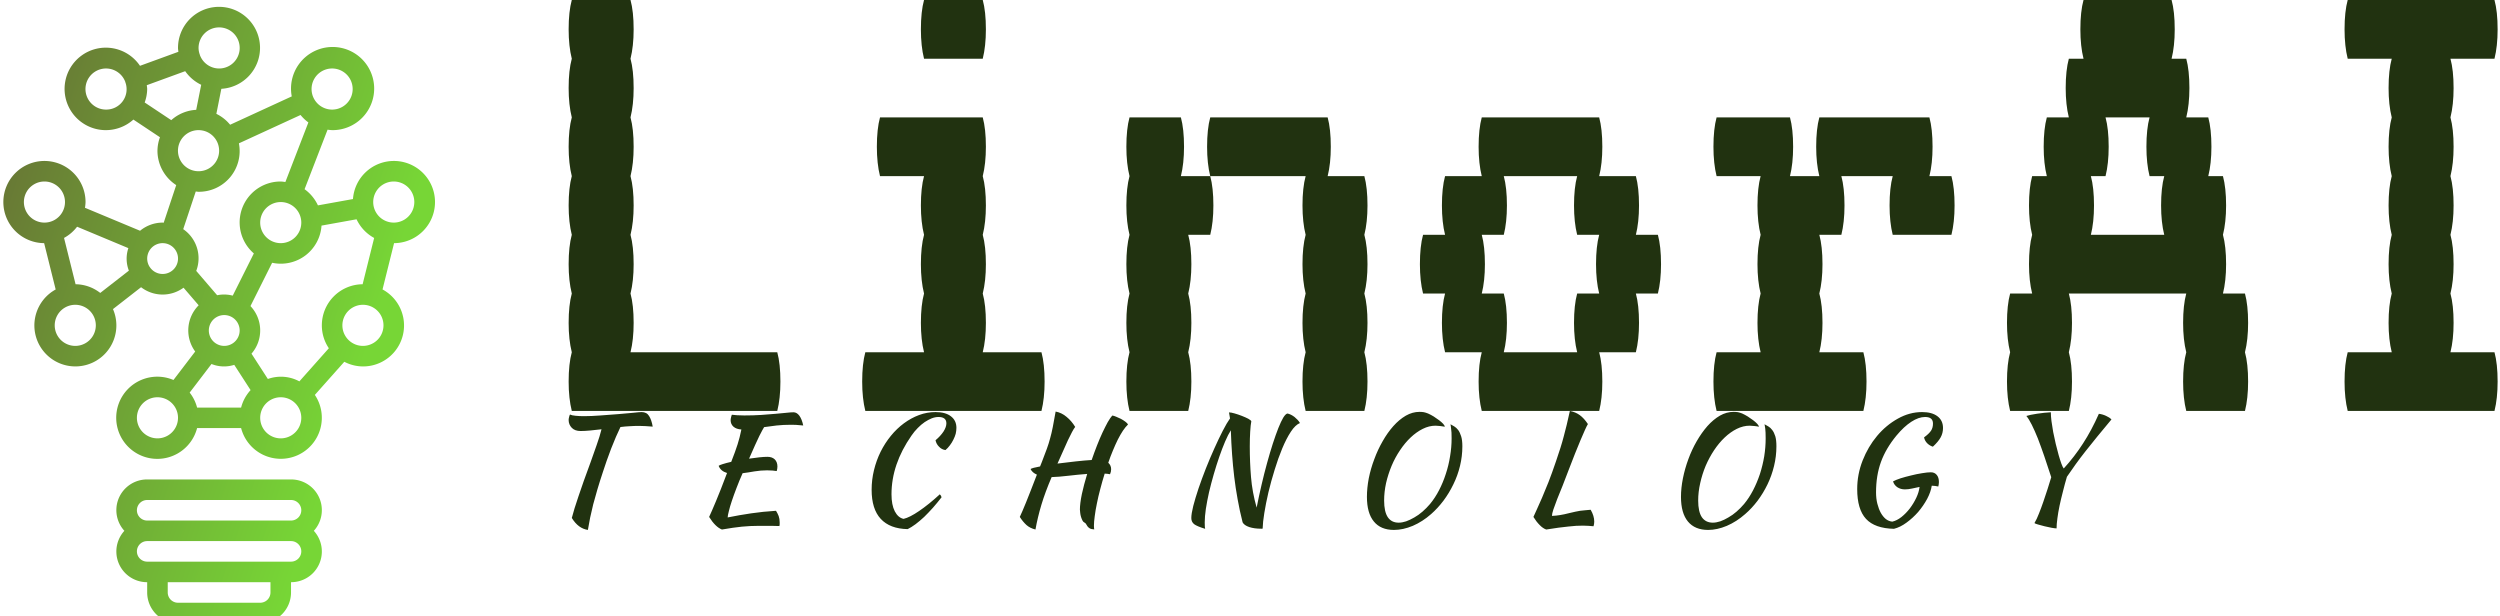 <svg data-v-423bf9ae="" xmlns="http://www.w3.org/2000/svg" viewBox="0 0 365 90" class="iconLeftSlogan"><!----><!----><!----><g data-v-423bf9ae="" id="0036811b-9ae4-4ecc-a6e1-0919b91cbd69" fill="#213210" transform="matrix(7.653,0,0,7.653,74.91,-25.714)"><path d="M5.04 10.08Q5.10 10.30 5.10 10.64L5.10 10.64Q5.10 10.96 5.04 11.20L5.04 11.20L1.12 11.20Q1.06 10.96 1.06 10.64L1.06 10.64Q1.06 10.30 1.12 10.08L1.12 10.08Q1.06 9.84 1.06 9.52L1.06 9.52Q1.06 9.18 1.12 8.96L1.12 8.96Q1.06 8.72 1.06 8.40L1.06 8.40Q1.06 8.06 1.12 7.84L1.12 7.84Q1.06 7.60 1.06 7.28L1.06 7.28Q1.06 6.94 1.12 6.72L1.12 6.72Q1.06 6.48 1.06 6.16L1.06 6.16Q1.06 5.82 1.12 5.60L1.12 5.60Q1.06 5.36 1.06 5.04L1.06 5.04Q1.06 4.70 1.12 4.48L1.12 4.48Q1.06 4.24 1.06 3.92L1.06 3.92Q1.06 3.58 1.12 3.36L1.12 3.36L2.24 3.36Q2.30 3.58 2.30 3.92L2.30 3.92Q2.30 4.24 2.24 4.48L2.24 4.48Q2.30 4.70 2.30 5.04L2.30 5.04Q2.30 5.36 2.24 5.60L2.24 5.60Q2.30 5.82 2.30 6.16L2.30 6.16Q2.30 6.48 2.24 6.72L2.24 6.72Q2.30 6.94 2.30 7.28L2.30 7.28Q2.30 7.60 2.24 7.84L2.24 7.84Q2.30 8.06 2.30 8.40L2.30 8.40Q2.30 8.72 2.24 8.96L2.24 8.96Q2.30 9.18 2.30 9.52L2.30 9.52Q2.30 9.84 2.24 10.08L2.24 10.08L5.04 10.08ZM8.96 4.48L7.84 4.48Q7.78 4.24 7.78 3.92L7.78 3.92Q7.78 3.58 7.84 3.36L7.84 3.36L8.96 3.36Q9.02 3.58 9.02 3.92L9.02 3.92Q9.02 4.24 8.96 4.48L8.96 4.48ZM10.08 10.08Q10.14 10.30 10.14 10.64L10.14 10.64Q10.14 10.96 10.08 11.20L10.08 11.20L6.72 11.20Q6.66 10.96 6.66 10.64L6.66 10.64Q6.66 10.30 6.72 10.08L6.72 10.08L7.84 10.08Q7.78 9.84 7.78 9.52L7.78 9.52Q7.78 9.18 7.84 8.96L7.84 8.96Q7.78 8.72 7.78 8.40L7.78 8.40Q7.78 8.06 7.84 7.84L7.84 7.84Q7.78 7.60 7.78 7.28L7.78 7.28Q7.78 6.94 7.84 6.72L7.84 6.72L7.00 6.72Q6.94 6.48 6.94 6.16L6.94 6.16Q6.94 5.82 7.00 5.60L7.00 5.60L8.96 5.60Q9.02 5.82 9.02 6.16L9.02 6.16Q9.02 6.48 8.96 6.72L8.96 6.72Q9.02 6.94 9.02 7.28L9.02 7.28Q9.02 7.60 8.96 7.84L8.96 7.84Q9.02 8.06 9.02 8.40L9.02 8.40Q9.02 8.72 8.96 8.96L8.96 8.96Q9.02 9.18 9.02 9.52L9.02 9.52Q9.02 9.84 8.96 10.08L8.96 10.08L10.08 10.08ZM12.80 6.16Q12.80 6.48 12.74 6.72L12.74 6.72L13.30 6.72Q13.36 6.94 13.36 7.28L13.36 7.28Q13.36 7.60 13.30 7.84L13.30 7.84L12.88 7.84Q12.94 8.06 12.94 8.40L12.94 8.40Q12.94 8.72 12.88 8.96L12.88 8.96Q12.94 9.18 12.94 9.52L12.94 9.52Q12.94 9.84 12.88 10.08L12.88 10.08Q12.94 10.30 12.94 10.64L12.94 10.64Q12.94 10.96 12.88 11.20L12.88 11.20L11.76 11.20Q11.70 10.96 11.70 10.64L11.70 10.64Q11.70 10.30 11.76 10.08L11.76 10.08Q11.70 9.84 11.70 9.52L11.70 9.52Q11.70 9.18 11.76 8.96L11.76 8.96Q11.70 8.72 11.70 8.40L11.70 8.40Q11.70 8.06 11.76 7.84L11.76 7.84Q11.70 7.60 11.70 7.28L11.70 7.28Q11.70 6.94 11.76 6.72L11.76 6.72Q11.70 6.48 11.70 6.16L11.70 6.16Q11.70 5.82 11.76 5.60L11.76 5.60L12.74 5.60Q12.80 5.82 12.80 6.16L12.80 6.16ZM16.24 7.84Q16.30 8.06 16.30 8.40L16.30 8.40Q16.30 8.72 16.24 8.96L16.24 8.96Q16.30 9.18 16.30 9.52L16.30 9.52Q16.30 9.84 16.24 10.08L16.24 10.08Q16.30 10.30 16.30 10.64L16.30 10.64Q16.30 10.96 16.24 11.20L16.24 11.20L15.12 11.20Q15.06 10.96 15.06 10.64L15.06 10.64Q15.06 10.30 15.12 10.08L15.12 10.08Q15.06 9.84 15.06 9.52L15.06 9.52Q15.06 9.18 15.12 8.96L15.12 8.96Q15.06 8.72 15.06 8.40L15.06 8.40Q15.06 8.06 15.12 7.84L15.12 7.84Q15.06 7.60 15.06 7.28L15.06 7.28Q15.06 6.94 15.12 6.72L15.12 6.72L13.30 6.72Q13.24 6.48 13.24 6.16L13.24 6.16Q13.24 5.82 13.30 5.60L13.30 5.60L15.54 5.60Q15.60 5.82 15.60 6.16L15.60 6.16Q15.60 6.48 15.54 6.72L15.54 6.72L16.24 6.72Q16.30 6.94 16.30 7.28L16.30 7.28Q16.30 7.60 16.24 7.84L16.24 7.84ZM21.90 8.40Q21.90 8.72 21.84 8.96L21.84 8.96L21.42 8.96Q21.48 9.18 21.48 9.52L21.48 9.52Q21.48 9.84 21.42 10.08L21.42 10.08L20.72 10.08Q20.78 10.30 20.78 10.64L20.78 10.64Q20.78 10.96 20.72 11.20L20.72 11.20L18.48 11.20Q18.42 10.96 18.42 10.64L18.42 10.64Q18.42 10.30 18.48 10.08L18.48 10.08L17.78 10.08Q17.72 9.84 17.72 9.52L17.72 9.52Q17.72 9.18 17.78 8.96L17.78 8.96L17.36 8.96Q17.30 8.72 17.30 8.40L17.30 8.40Q17.30 8.06 17.36 7.84L17.36 7.84L17.78 7.84Q17.72 7.60 17.72 7.28L17.72 7.28Q17.72 6.94 17.78 6.72L17.78 6.72L18.48 6.72Q18.42 6.48 18.42 6.16L18.42 6.16Q18.42 5.82 18.48 5.60L18.48 5.60L20.72 5.60Q20.78 5.82 20.78 6.16L20.78 6.16Q20.78 6.48 20.72 6.72L20.72 6.72L21.42 6.72Q21.48 6.94 21.48 7.28L21.48 7.28Q21.48 7.60 21.42 7.84L21.42 7.84L21.84 7.84Q21.90 8.06 21.90 8.40L21.90 8.40ZM20.30 8.96L20.72 8.96Q20.66 8.72 20.66 8.40L20.66 8.40Q20.66 8.06 20.72 7.84L20.72 7.84L20.30 7.84Q20.24 7.60 20.24 7.28L20.24 7.28Q20.24 6.94 20.30 6.72L20.30 6.72L18.90 6.72Q18.96 6.94 18.96 7.28L18.96 7.28Q18.96 7.60 18.90 7.84L18.90 7.84L18.48 7.84Q18.54 8.06 18.54 8.40L18.54 8.40Q18.54 8.72 18.48 8.96L18.48 8.96L18.90 8.96Q18.96 9.18 18.96 9.52L18.96 9.52Q18.96 9.84 18.90 10.08L18.90 10.08L20.30 10.08Q20.24 9.84 20.24 9.52L20.24 9.52Q20.24 9.18 20.30 8.96L20.30 8.96ZM27.44 6.72Q27.50 6.94 27.50 7.28L27.50 7.28Q27.50 7.60 27.44 7.84L27.44 7.84L26.32 7.84Q26.26 7.60 26.26 7.28L26.26 7.28Q26.26 6.94 26.32 6.72L26.32 6.72L25.34 6.72Q25.40 6.94 25.40 7.28L25.40 7.28Q25.40 7.60 25.34 7.84L25.34 7.84L24.92 7.84Q24.98 8.06 24.98 8.40L24.98 8.40Q24.98 8.72 24.92 8.96L24.92 8.96Q24.98 9.18 24.98 9.52L24.98 9.52Q24.98 9.84 24.92 10.08L24.92 10.08L25.76 10.08Q25.82 10.30 25.82 10.64L25.82 10.64Q25.82 10.96 25.76 11.20L25.76 11.20L22.96 11.20Q22.90 10.96 22.90 10.64L22.90 10.64Q22.90 10.30 22.96 10.08L22.96 10.08L23.80 10.08Q23.74 9.84 23.74 9.52L23.74 9.52Q23.74 9.18 23.80 8.96L23.80 8.96Q23.74 8.72 23.74 8.40L23.74 8.40Q23.74 8.06 23.80 7.84L23.80 7.84Q23.74 7.60 23.74 7.28L23.74 7.28Q23.74 6.94 23.80 6.72L23.80 6.72L22.96 6.72Q22.90 6.48 22.90 6.16L22.90 6.16Q22.90 5.82 22.96 5.60L22.96 5.60L24.36 5.60Q24.42 5.82 24.42 6.16L24.42 6.16Q24.42 6.48 24.36 6.72L24.36 6.72L24.92 6.72Q24.86 6.48 24.86 6.16L24.86 6.16Q24.86 5.82 24.92 5.60L24.92 5.60L27.02 5.60Q27.08 5.82 27.08 6.16L27.08 6.16Q27.08 6.48 27.02 6.72L27.02 6.72L27.44 6.72ZM33.10 9.52Q33.10 9.84 33.04 10.08L33.04 10.08Q33.10 10.30 33.10 10.64L33.10 10.64Q33.10 10.96 33.04 11.20L33.04 11.20L31.92 11.20Q31.86 10.96 31.86 10.64L31.86 10.64Q31.86 10.30 31.92 10.08L31.92 10.08Q31.86 9.84 31.86 9.52L31.86 9.52Q31.86 9.18 31.92 8.96L31.92 8.96L29.68 8.96Q29.74 9.18 29.74 9.52L29.74 9.52Q29.74 9.84 29.68 10.08L29.68 10.08Q29.74 10.30 29.74 10.64L29.74 10.64Q29.74 10.96 29.68 11.20L29.68 11.20L28.56 11.20Q28.50 10.96 28.50 10.64L28.50 10.64Q28.50 10.30 28.56 10.08L28.56 10.08Q28.50 9.84 28.50 9.52L28.50 9.52Q28.50 9.18 28.56 8.96L28.56 8.96L28.98 8.96Q28.92 8.72 28.92 8.40L28.92 8.40Q28.92 8.06 28.98 7.84L28.98 7.84Q28.92 7.60 28.92 7.28L28.92 7.28Q28.92 6.94 28.98 6.72L28.98 6.72L29.26 6.72Q29.20 6.48 29.20 6.16L29.20 6.16Q29.20 5.82 29.26 5.60L29.26 5.60L29.68 5.60Q29.62 5.36 29.62 5.04L29.62 5.04Q29.62 4.70 29.68 4.48L29.68 4.48L29.96 4.48Q29.90 4.24 29.90 3.92L29.90 3.92Q29.90 3.58 29.96 3.36L29.96 3.36L31.64 3.36Q31.70 3.58 31.70 3.92L31.70 3.92Q31.70 4.24 31.64 4.48L31.64 4.48L31.92 4.48Q31.98 4.70 31.98 5.04L31.98 5.04Q31.98 5.36 31.92 5.60L31.92 5.60L32.34 5.60Q32.40 5.82 32.40 6.16L32.40 6.16Q32.40 6.48 32.34 6.72L32.34 6.72L32.62 6.72Q32.68 6.94 32.68 7.28L32.68 7.28Q32.68 7.60 32.62 7.84L32.62 7.84Q32.68 8.06 32.68 8.40L32.68 8.40Q32.68 8.72 32.62 8.96L32.62 8.96L33.04 8.96Q33.10 9.18 33.10 9.52L33.10 9.52ZM31.50 7.84Q31.44 7.60 31.44 7.28L31.44 7.28Q31.44 6.94 31.50 6.72L31.50 6.72L31.22 6.72Q31.16 6.48 31.16 6.16L31.16 6.16Q31.16 5.82 31.22 5.60L31.22 5.60L30.38 5.60Q30.44 5.82 30.44 6.16L30.44 6.16Q30.44 6.48 30.38 6.72L30.38 6.72L30.10 6.72Q30.16 6.94 30.16 7.28L30.16 7.28Q30.16 7.60 30.10 7.84L30.10 7.84L31.50 7.84ZM36.96 10.08L37.80 10.08Q37.86 10.30 37.86 10.64L37.86 10.64Q37.86 10.96 37.80 11.20L37.80 11.20L35 11.20Q34.94 10.96 34.94 10.64L34.94 10.64Q34.94 10.30 35 10.08L35 10.08L35.84 10.08Q35.78 9.84 35.78 9.52L35.78 9.52Q35.78 9.18 35.84 8.96L35.84 8.96Q35.78 8.72 35.78 8.40L35.78 8.40Q35.78 8.06 35.84 7.84L35.84 7.84Q35.78 7.60 35.78 7.28L35.78 7.28Q35.78 6.94 35.84 6.72L35.84 6.72Q35.78 6.48 35.78 6.16L35.78 6.16Q35.78 5.82 35.84 5.60L35.84 5.60Q35.78 5.36 35.78 5.04L35.78 5.04Q35.78 4.70 35.84 4.48L35.84 4.48L35 4.48Q34.94 4.24 34.94 3.92L34.94 3.92Q34.94 3.58 35 3.36L35 3.36L37.80 3.36Q37.86 3.58 37.86 3.92L37.86 3.92Q37.86 4.24 37.80 4.48L37.80 4.48L36.96 4.48Q37.02 4.70 37.02 5.04L37.02 5.04Q37.02 5.36 36.96 5.60L36.96 5.60Q37.02 5.82 37.02 6.16L37.02 6.16Q37.02 6.48 36.96 6.72L36.96 6.72Q37.02 6.94 37.02 7.28L37.02 7.28Q37.02 7.60 36.96 7.84L36.96 7.84Q37.02 8.06 37.02 8.40L37.02 8.40Q37.02 8.72 36.96 8.96L36.96 8.96Q37.02 9.18 37.02 9.52L37.02 9.52Q37.02 9.84 36.96 10.08L36.96 10.08Z"></path></g><defs data-v-423bf9ae=""><linearGradient data-v-423bf9ae="" gradientTransform="rotate(25)" id="0ad7e691-8780-4b41-bca1-fffc95c57977" x1="0%" y1="0%" x2="100%" y2="0%"><stop data-v-423bf9ae="" offset="0%" style="stop-color: rgb(102, 108, 53); stop-opacity: 1;"></stop><stop data-v-423bf9ae="" offset="100%" style="stop-color: rgb(119, 214, 54); stop-opacity: 1;"></stop></linearGradient></defs><g data-v-423bf9ae="" id="a2239e73-8e41-40c0-8ce8-d9f1dc9492ce" transform="matrix(1.5,0,0,1.5,0.489,1)" stroke="none" fill="url(#0ad7e691-8780-4b41-bca1-fffc95c57977)"><g><path d="M28 46H14a2.987 2.987 0 00-2.22 5A2.987 2.987 0 0014 56v1a3 3 0 003 3h8a3 3 0 003-3v-1a2.987 2.987 0 002.22-5A2.987 2.987 0 0028 46zm-14 2h14a1 1 0 010 2H14a1 1 0 010-2zm12 9a1 1 0 01-1 1h-8a1 1 0 01-1-1v-1h10v1zm2-3H14a1 1 0 010-2h14a1 1 0 010 2zM38 15a3.991 3.991 0 00-3.97 3.708l-3.411.615a4.013 4.013 0 00-1.3-1.573l2.239-5.795c.146.023.294.039.442.045a4.047 4.047 0 10-3.928-3.285l-6 2.76a3.994 3.994 0 00-1.339-1.061l.485-2.437A3.992 3.992 0 1017 4c0 .128.026.25.038.375L13.3 5.739a4.014 4.014 0 10-.643 5.233l2.586 1.72c-.154.42-.237.861-.243 1.308a3.994 3.994 0 001.826 3.349l-1.218 3.662c-.037 0-.071-.011-.108-.011-.8.003-1.575.284-2.192.794l-5.364-2.237c.032-.184.05-.37.056-.557a4 4 0 10-4.03 4l1.123 4.509a3.99 3.99 0 105.577 1.91l2.735-2.13a3.439 3.439 0 004.133.047l1.473 1.712a3.467 3.467 0 00-.338 4.5l-2.115 2.771a4 4 0 102.3 4.681h4.284a3.992 3.992 0 107.177-3.229l2.868-3.225c.56.294 1.181.45 1.813.454a3.986 3.986 0 001.907-7.494L38.03 23a4 4 0 10-.03-8zm-7 16c-.001.794.236 1.57.681 2.229l-2.868 3.225a3.773 3.773 0 00-3.067-.233l-1.593-2.464a3.444 3.444 0 00-.1-4.632l2.109-4.216a3.969 3.969 0 004.806-3.617l3.411-.615a4 4 0 001.712 1.817L34.97 27A4 4 0 0031 31zm-12.865 6.546l2.125-2.784c.706.286 1.49.315 2.215.083l1.59 2.459a3.974 3.974 0 00-.923 1.7h-4.284a3.958 3.958 0 00-.723-1.458zM23 31.5a1.5 1.5 0 11-3 0 1.5 1.5 0 013 0zM29 21a2 2 0 11-4 0 2 2 0 014 0zm3-15a2 2 0 110 4 2 2 0 010-4zM19 16a2 2 0 11.394-3.96h.006A2 2 0 0119 16zm2-14a2 2 0 11-.394 3.96 2 2 0 01-1.473-1.26.2.2 0 000-.024l-.008-.013A1.98 1.98 0 0119 4a2 2 0 012-2zm-3.3 4.261a4.015 4.015 0 001.557 1.325l-.485 2.437c-.9.049-1.757.403-2.429 1.005l-2.586-1.72c.154-.42.237-.861.243-1.308 0-.128-.026-.25-.038-.375L17.7 6.261zM10 10a2 2 0 111.867-2.7.2.2 0 000 .024l.009.016A1.979 1.979 0 0110 10zm8.727 7.972c.092.007.18.028.273.028a3.962 3.962 0 003.928-4.715l6-2.76c.221.274.477.517.761.725l-2.239 5.8A3.854 3.854 0 0027 17a3.983 3.983 0 00-2.618 7l-2.055 4.109a3.3 3.3 0 00-1.517-.039l-2.036-2.37a3.439 3.439 0 00-1.267-4.062l1.22-3.666zm-6.559 5.513a3.219 3.219 0 00.05 2.191l-2.787 2.17A3.96 3.96 0 007.03 27l-1.123-4.509a4 4 0 001.27-1.09l4.991 2.084zM2 19a2 2 0 114 0 2 2 0 01-4 0zm5 14a2 2 0 110-4 2 2 0 010 4zm8.5-7a1.5 1.5 0 01-1.22-.634.186.186 0 01-.01-.02c0-.006-.012-.009-.017-.015A1.5 1.5 0 1115.5 26zM15 42a2 2 0 110-4 2 2 0 010 4zm12 0a2 2 0 110-4 2 2 0 010 4zm8-9a2 2 0 110-4 2 2 0 010 4zm3-12a2 2 0 110-4 2 2 0 010 4z"></path></g></g><!----><g data-v-423bf9ae="" id="4f358a41-c4fe-4721-8e89-09a5d245762a" fill="#213210" transform="matrix(1.495,0,0,1.495,78.506,52.927)"><path d="M4.19 6.69L4.19 6.69Q3.63 6.69 3.33 6.38Q3.02 6.06 3.02 5.61L3.02 5.61Q3.02 5.50 3.06 5.35Q3.09 5.19 3.15 5.08L3.15 5.08Q3.33 5.17 3.69 5.20Q4.05 5.24 4.52 5.24L4.52 5.24Q5.24 5.24 6.14 5.17Q7.04 5.11 7.87 5.04Q8.69 4.97 9.32 4.91Q9.95 4.84 10.14 4.84L10.14 4.84Q10.65 4.84 10.88 5.23Q11.12 5.61 11.23 6.26L11.23 6.26Q10.86 6.23 10.51 6.21Q10.15 6.19 9.90 6.19L9.90 6.19Q9.45 6.19 9.00 6.22Q8.54 6.24 8.08 6.30L8.08 6.30Q7.88 6.71 7.64 7.26Q7.41 7.81 7.17 8.41Q6.94 9.02 6.73 9.61Q6.52 10.21 6.37 10.68L6.37 10.68Q6.06 11.61 5.83 12.39Q5.60 13.17 5.42 13.85Q5.25 14.53 5.12 15.15Q5.00 15.76 4.90 16.35L4.90 16.35Q3.96 16.21 3.33 15.18L3.33 15.18Q3.44 14.74 3.60 14.23Q3.77 13.72 3.98 13.07Q4.20 12.42 4.49 11.59Q4.79 10.77 5.17 9.72L5.17 9.72Q5.31 9.32 5.46 8.90Q5.61 8.47 5.76 8.05Q5.91 7.63 6.03 7.24Q6.15 6.85 6.23 6.52L6.23 6.52Q5.64 6.59 5.12 6.64Q4.59 6.69 4.19 6.69ZM22.43 9.21L22.43 9.21Q22.89 9.21 23.15 9.46Q23.41 9.72 23.41 10.16L23.41 10.16Q23.41 10.28 23.39 10.39Q23.37 10.51 23.34 10.60L23.34 10.60Q23.16 10.57 22.93 10.55Q22.71 10.53 22.40 10.53L22.40 10.53Q21.80 10.53 21.18 10.63Q20.57 10.74 20.01 10.81L20.01 10.81Q19.68 11.55 19.42 12.24Q19.15 12.94 18.96 13.51Q18.77 14.08 18.67 14.50Q18.56 14.92 18.55 15.13L18.55 15.13Q19.68 14.90 20.84 14.73Q21.99 14.56 23.27 14.48L23.27 14.48Q23.42 14.71 23.53 14.99Q23.63 15.27 23.63 15.60L23.63 15.60Q23.63 15.68 23.63 15.78Q23.63 15.88 23.60 15.97L23.60 15.97Q23.21 15.96 22.78 15.95Q22.34 15.95 21.64 15.95L21.64 15.95Q21.18 15.95 20.77 15.97Q20.36 15.99 19.94 16.03Q19.52 16.07 19.05 16.14Q18.58 16.21 17.99 16.31L17.99 16.31Q17.35 16.06 16.74 15.08L16.74 15.08Q16.98 14.57 17.41 13.54Q17.84 12.52 18.49 10.79L18.49 10.79Q17.86 10.60 17.67 10.09L17.67 10.09Q17.74 10.02 18.07 9.92Q18.41 9.81 18.90 9.70L18.90 9.70Q19.11 9.16 19.26 8.75Q19.40 8.34 19.52 7.99Q19.63 7.63 19.72 7.29Q19.81 6.94 19.89 6.54L19.89 6.54Q19.40 6.51 19.12 6.27Q18.84 6.02 18.84 5.63L18.84 5.63Q18.84 5.52 18.88 5.36Q18.91 5.21 18.96 5.10L18.96 5.10Q19.24 5.14 19.49 5.15Q19.75 5.17 20.17 5.17L20.17 5.17Q21.06 5.17 21.83 5.12Q22.60 5.07 23.22 5.01Q23.84 4.96 24.29 4.91Q24.74 4.86 24.98 4.86L24.98 4.86Q25.30 4.86 25.55 5.19Q25.80 5.53 25.93 6.15L25.93 6.15Q25.49 6.10 25.22 6.09Q24.95 6.08 24.74 6.08L24.74 6.08Q23.97 6.08 23.33 6.15Q22.69 6.23 22.11 6.31L22.11 6.31Q22.02 6.44 21.92 6.64Q21.81 6.83 21.64 7.18Q21.48 7.53 21.23 8.06Q20.99 8.60 20.64 9.39L20.64 9.39Q21.17 9.31 21.64 9.26Q22.11 9.21 22.43 9.21ZM32.61 12.43L32.61 12.43Q32.61 11.45 32.84 10.51Q33.07 9.56 33.49 8.71Q33.91 7.87 34.49 7.16Q35.07 6.45 35.76 5.94Q36.46 5.42 37.24 5.13Q38.02 4.84 38.85 4.84L38.85 4.84Q39.82 4.84 40.35 5.25Q40.89 5.66 40.89 6.38L40.89 6.38Q40.89 6.66 40.82 6.96Q40.74 7.25 40.59 7.54Q40.45 7.83 40.25 8.09Q40.05 8.36 39.82 8.55L39.82 8.55Q39.45 8.50 39.19 8.22Q38.92 7.95 38.85 7.59L38.85 7.59Q39.34 7.18 39.63 6.74Q39.91 6.30 39.91 5.94L39.91 5.94Q39.91 5.32 39.14 5.32L39.14 5.32Q38.82 5.32 38.48 5.45Q38.14 5.59 37.79 5.82Q37.44 6.06 37.11 6.40Q36.78 6.73 36.50 7.14L36.50 7.14Q34.55 9.94 34.55 12.87L34.55 12.87Q34.55 13.90 34.87 14.53Q35.20 15.16 35.73 15.27L35.73 15.27Q36.33 15.13 37.25 14.50Q38.18 13.87 39.27 12.87L39.27 12.87Q39.41 13.01 39.44 13.16L39.44 13.16Q39.03 13.69 38.60 14.18Q38.16 14.67 37.74 15.08Q37.31 15.48 36.90 15.79Q36.48 16.10 36.13 16.27L36.13 16.27Q34.40 16.24 33.50 15.27Q32.61 14.31 32.61 12.43ZM52.95 14.36L52.95 14.36Q52.95 13.78 53.14 12.85Q53.34 11.93 53.66 10.88L53.66 10.88Q52.74 10.95 51.81 11.06Q50.88 11.17 50.19 11.19L50.19 11.19Q49.56 12.66 49.19 13.89Q48.82 15.13 48.61 16.31L48.61 16.31Q48.08 16.18 47.73 15.87Q47.38 15.55 47.08 15.08L47.08 15.08Q47.19 14.85 47.34 14.50Q47.49 14.15 47.69 13.66Q47.89 13.16 48.15 12.50Q48.41 11.83 48.75 10.95L48.75 10.95Q48.29 10.75 48.13 10.40L48.13 10.40Q48.20 10.35 48.45 10.28Q48.69 10.22 49.06 10.15L49.06 10.15L49.24 9.70Q49.53 8.95 49.72 8.43Q49.91 7.91 50.04 7.41Q50.18 6.92 50.30 6.31Q50.41 5.71 50.58 4.79L50.58 4.79Q51.17 4.90 51.65 5.31Q52.14 5.71 52.49 6.29L52.49 6.29Q52.36 6.45 52.18 6.79Q52.00 7.13 51.78 7.59Q51.56 8.06 51.31 8.64Q51.06 9.23 50.76 9.87L50.76 9.87Q51.63 9.76 52.52 9.66Q53.41 9.56 54.10 9.52L54.10 9.52Q54.35 8.79 54.62 8.10Q54.89 7.41 55.16 6.83Q55.43 6.26 55.67 5.82Q55.92 5.39 56.11 5.18L56.11 5.18Q56.25 5.19 56.48 5.29Q56.71 5.38 56.95 5.50Q57.19 5.63 57.39 5.78Q57.58 5.92 57.65 6.05L57.65 6.05Q57.40 6.29 57.15 6.66Q56.90 7.04 56.65 7.53Q56.41 8.02 56.17 8.60Q55.93 9.17 55.72 9.79L55.72 9.79Q56 10.04 56 10.42L56 10.42Q56 10.68 55.89 10.91L55.89 10.91Q55.76 10.88 55.64 10.87Q55.51 10.86 55.37 10.85L55.37 10.85Q55.13 11.61 54.94 12.35Q54.74 13.09 54.61 13.76Q54.47 14.43 54.40 14.99Q54.32 15.55 54.32 15.93L54.32 15.93Q54.32 16.07 54.33 16.16Q54.33 16.24 54.35 16.30L54.35 16.30Q54.04 16.28 53.90 16.19Q53.76 16.10 53.69 16.00Q53.62 15.89 53.56 15.79Q53.51 15.68 53.38 15.62L53.38 15.62Q53.28 15.58 53.20 15.43Q53.12 15.27 53.06 15.08Q53.00 14.88 52.98 14.69Q52.95 14.49 52.95 14.36ZM65.18 16.24L65.18 16.24Q64.39 16.00 64.11 15.79Q63.83 15.57 63.83 15.19L63.83 15.19Q63.83 14.77 64.02 14.01Q64.22 13.24 64.53 12.31Q64.85 11.37 65.25 10.35Q65.66 9.32 66.08 8.39Q66.50 7.45 66.90 6.67Q67.30 5.89 67.61 5.46L67.61 5.46L67.51 4.87Q67.70 4.87 68.05 4.97Q68.40 5.07 68.76 5.21Q69.12 5.35 69.39 5.49Q69.66 5.64 69.69 5.74L69.69 5.74Q69.62 6.08 69.58 6.76Q69.54 7.43 69.54 8.20L69.54 8.20Q69.54 9.73 69.66 11.19Q69.78 12.66 70.21 14.17L70.21 14.17Q70.43 13.05 70.69 11.94Q70.95 10.82 71.23 9.81Q71.51 8.79 71.79 7.92Q72.07 7.06 72.33 6.40Q72.59 5.75 72.81 5.38Q73.04 5.01 73.22 4.98L73.22 4.98Q73.37 5.01 73.56 5.10Q73.74 5.19 73.91 5.32Q74.07 5.45 74.21 5.60Q74.35 5.75 74.44 5.91L74.44 5.91Q73.99 6.09 73.55 6.76Q73.11 7.43 72.71 8.39Q72.31 9.35 71.97 10.47Q71.62 11.59 71.36 12.68Q71.11 13.76 70.96 14.69Q70.81 15.61 70.80 16.17L70.80 16.17Q70.80 16.20 70.81 16.21L70.81 16.21Q70.77 16.23 70.72 16.23Q70.67 16.23 70.63 16.23L70.63 16.23Q69.99 16.23 69.49 16.07Q68.99 15.90 68.84 15.61L68.84 15.61Q68.54 14.43 68.35 13.34Q68.15 12.25 68.02 11.16Q67.89 10.07 67.81 8.95Q67.73 7.84 67.69 6.62L67.69 6.62Q67.42 7.04 67.13 7.72Q66.84 8.40 66.56 9.21Q66.28 10.02 66.02 10.92Q65.76 11.82 65.56 12.67Q65.37 13.52 65.25 14.29Q65.14 15.05 65.14 15.61L65.14 15.61Q65.14 15.90 65.15 16.03Q65.16 16.16 65.18 16.24ZM86.95 4.98L86.95 4.98Q87.22 5.10 87.50 5.27Q87.78 5.45 88.02 5.63Q88.26 5.81 88.42 5.98Q88.58 6.16 88.59 6.27L88.59 6.27Q88.35 6.22 88.12 6.20Q87.88 6.17 87.68 6.17L87.68 6.17Q87.05 6.17 86.43 6.48Q85.81 6.79 85.25 7.32Q84.69 7.85 84.21 8.57Q83.73 9.28 83.39 10.09Q83.05 10.91 82.85 11.77Q82.66 12.64 82.66 13.48L82.66 13.48Q82.66 14.57 83.02 15.11Q83.38 15.64 84.08 15.64L84.08 15.64Q84.42 15.64 84.81 15.51Q85.20 15.37 85.61 15.13Q86.02 14.90 86.41 14.56Q86.80 14.22 87.14 13.82L87.14 13.82Q87.63 13.23 88.02 12.48Q88.41 11.73 88.68 10.89Q88.96 10.05 89.10 9.16Q89.25 8.27 89.25 7.42L89.25 7.42Q89.25 7.08 89.24 6.85Q89.22 6.62 89.20 6.46Q89.18 6.30 89.17 6.20Q89.15 6.10 89.14 6.03L89.14 6.03Q89.31 6.12 89.51 6.24Q89.71 6.36 89.89 6.59Q90.06 6.82 90.18 7.20Q90.30 7.57 90.30 8.18L90.30 8.18Q90.30 9.16 90.07 10.10Q89.84 11.05 89.42 11.90Q89.01 12.75 88.45 13.50Q87.89 14.24 87.25 14.80L87.25 14.80Q86.41 15.54 85.46 15.95Q84.50 16.35 83.62 16.35L83.62 16.35Q82.33 16.35 81.66 15.53Q80.98 14.71 80.98 13.12L80.98 13.12Q80.98 12.26 81.16 11.31Q81.35 10.36 81.70 9.44Q82.04 8.51 82.52 7.68Q82.99 6.85 83.56 6.21Q84.13 5.57 84.78 5.19Q85.43 4.82 86.11 4.82L86.11 4.82Q86.34 4.82 86.53 4.85Q86.73 4.89 86.95 4.98ZM102.83 14.38L102.83 14.38Q103.18 14.98 103.18 15.54L103.18 15.54Q103.18 15.67 103.16 15.77Q103.14 15.88 103.11 15.99L103.11 15.99Q102.87 15.96 102.61 15.95Q102.35 15.93 102.07 15.93L102.07 15.93Q101.74 15.93 101.39 15.95Q101.05 15.97 100.63 16.02Q100.21 16.06 99.69 16.13Q99.18 16.20 98.49 16.31L98.49 16.31Q98.17 16.20 97.85 15.87Q97.52 15.54 97.24 15.08L97.24 15.08Q97.38 14.77 97.59 14.31Q97.80 13.86 98.08 13.21Q98.36 12.56 98.71 11.68Q99.05 10.81 99.44 9.66L99.44 9.66Q99.69 8.90 99.88 8.33Q100.06 7.76 100.20 7.22Q100.35 6.68 100.49 6.09Q100.63 5.50 100.80 4.73L100.80 4.73Q101.36 4.84 101.77 5.14Q102.19 5.45 102.56 6.01L102.56 6.01Q102.45 6.19 102.27 6.59Q102.09 7 101.84 7.58Q101.60 8.16 101.30 8.90Q101.01 9.63 100.69 10.47L100.69 10.47Q100.38 11.30 100.09 12.03Q99.79 12.75 99.56 13.34Q99.33 13.93 99.19 14.35Q99.05 14.77 99.05 14.98L99.05 14.98Q99.27 14.97 99.46 14.95Q99.64 14.94 99.83 14.90Q100.03 14.87 100.26 14.82Q100.49 14.77 100.81 14.69L100.81 14.69Q101.09 14.62 101.33 14.57Q101.57 14.52 101.80 14.48Q102.03 14.45 102.28 14.43Q102.52 14.41 102.83 14.38ZM117.63 4.98L117.63 4.98Q117.89 5.10 118.17 5.27Q118.45 5.45 118.69 5.63Q118.93 5.81 119.09 5.98Q119.25 6.16 119.27 6.27L119.27 6.27Q119.03 6.22 118.79 6.20Q118.55 6.17 118.36 6.17L118.36 6.17Q117.73 6.17 117.10 6.48Q116.48 6.79 115.92 7.32Q115.36 7.85 114.88 8.57Q114.41 9.28 114.06 10.09Q113.72 10.91 113.53 11.77Q113.33 12.64 113.33 13.48L113.33 13.48Q113.33 14.57 113.69 15.11Q114.06 15.64 114.76 15.64L114.76 15.64Q115.09 15.64 115.49 15.51Q115.88 15.37 116.28 15.13Q116.69 14.90 117.08 14.56Q117.47 14.22 117.81 13.82L117.81 13.82Q118.30 13.23 118.69 12.48Q119.08 11.73 119.36 10.89Q119.63 10.05 119.78 9.16Q119.92 8.27 119.92 7.42L119.92 7.42Q119.92 7.08 119.91 6.85Q119.90 6.62 119.88 6.46Q119.85 6.30 119.84 6.20Q119.83 6.10 119.81 6.03L119.81 6.03Q119.98 6.12 120.18 6.24Q120.39 6.36 120.56 6.59Q120.74 6.82 120.86 7.20Q120.97 7.57 120.97 8.18L120.97 8.18Q120.97 9.16 120.74 10.10Q120.51 11.05 120.10 11.90Q119.69 12.75 119.13 13.50Q118.57 14.24 117.92 14.80L117.92 14.80Q117.08 15.54 116.13 15.95Q115.18 16.35 114.30 16.35L114.30 16.35Q113.01 16.35 112.33 15.53Q111.65 14.71 111.65 13.12L111.65 13.12Q111.65 12.26 111.84 11.31Q112.03 10.36 112.37 9.44Q112.71 8.51 113.19 7.68Q113.67 6.85 114.23 6.21Q114.80 5.57 115.45 5.19Q116.10 4.82 116.79 4.82L116.79 4.82Q117.01 4.82 117.21 4.85Q117.40 4.89 117.63 4.98ZM136.05 10.72L136.05 10.72Q136.42 10.72 136.63 10.98Q136.84 11.23 136.84 11.68L136.84 11.68Q136.84 11.79 136.82 11.91Q136.81 12.03 136.78 12.11L136.78 12.11Q136.49 12.04 136.14 12.03L136.14 12.03Q136.05 12.64 135.69 13.32Q135.32 14 134.81 14.60Q134.29 15.19 133.67 15.64Q133.06 16.09 132.45 16.24L132.45 16.24Q130.58 16.20 129.72 15.27Q128.86 14.34 128.86 12.36L128.86 12.36Q128.86 10.92 129.39 9.57Q129.92 8.22 130.80 7.17Q131.68 6.12 132.83 5.48Q133.97 4.84 135.20 4.84L135.20 4.84Q136.16 4.84 136.70 5.25Q137.24 5.66 137.24 6.40L137.24 6.40Q137.24 6.89 137.01 7.31Q136.78 7.73 136.25 8.22L136.25 8.22Q135.93 8.12 135.69 7.88Q135.45 7.63 135.39 7.31L135.39 7.31Q135.87 6.96 136.07 6.66Q136.26 6.37 136.26 5.96L136.26 5.96Q136.26 5.32 135.49 5.32L135.49 5.32Q134.86 5.32 134.14 5.79Q133.42 6.26 132.69 7.14L132.69 7.14Q131.66 8.39 131.18 9.71Q130.70 11.03 130.70 12.68L130.70 12.68Q130.70 13.30 130.83 13.80Q130.96 14.31 131.17 14.69Q131.38 15.06 131.66 15.29Q131.95 15.51 132.29 15.54L132.29 15.54Q132.73 15.44 133.18 15.09Q133.63 14.73 134.00 14.25Q134.37 13.76 134.63 13.21Q134.89 12.66 134.95 12.15L134.95 12.15Q134.55 12.24 134.20 12.31Q133.84 12.39 133.52 12.39L133.52 12.39Q133.10 12.39 132.78 12.18Q132.47 11.97 132.36 11.61L132.36 11.61Q132.61 11.47 133.09 11.31Q133.57 11.16 134.12 11.03Q134.67 10.89 135.19 10.81Q135.72 10.72 136.05 10.72ZM149.03 10.35L149.03 10.35Q150.08 9.20 150.91 7.91Q151.75 6.62 152.46 5.01L152.46 5.01Q152.82 5.05 153.16 5.21Q153.50 5.36 153.69 5.56L153.69 5.56Q152.92 6.48 152.30 7.24Q151.68 7.99 151.16 8.66Q150.64 9.32 150.20 9.93Q149.76 10.54 149.34 11.16L149.34 11.16Q149.13 11.87 148.95 12.60Q148.76 13.33 148.62 13.99Q148.48 14.66 148.41 15.22Q148.33 15.79 148.33 16.20L148.33 16.20Q148.18 16.20 147.84 16.14Q147.50 16.07 147.15 15.99Q146.80 15.90 146.52 15.82Q146.23 15.74 146.17 15.68L146.17 15.68Q146.40 15.30 146.61 14.75Q146.83 14.20 147.04 13.59Q147.25 12.98 147.45 12.36Q147.64 11.73 147.81 11.20L147.81 11.20Q147.46 10.11 147.13 9.15Q146.80 8.19 146.50 7.41Q146.19 6.64 145.91 6.08Q145.63 5.52 145.38 5.22L145.38 5.22Q145.52 5.17 145.80 5.11Q146.09 5.05 146.43 5.00Q146.78 4.94 147.13 4.91Q147.49 4.87 147.77 4.86L147.77 4.86Q147.77 5.21 147.83 5.71Q147.90 6.22 148.00 6.79Q148.11 7.36 148.25 7.95Q148.39 8.54 148.53 9.03Q148.67 9.52 148.80 9.88Q148.93 10.23 149.03 10.35Z"></path></g></svg>